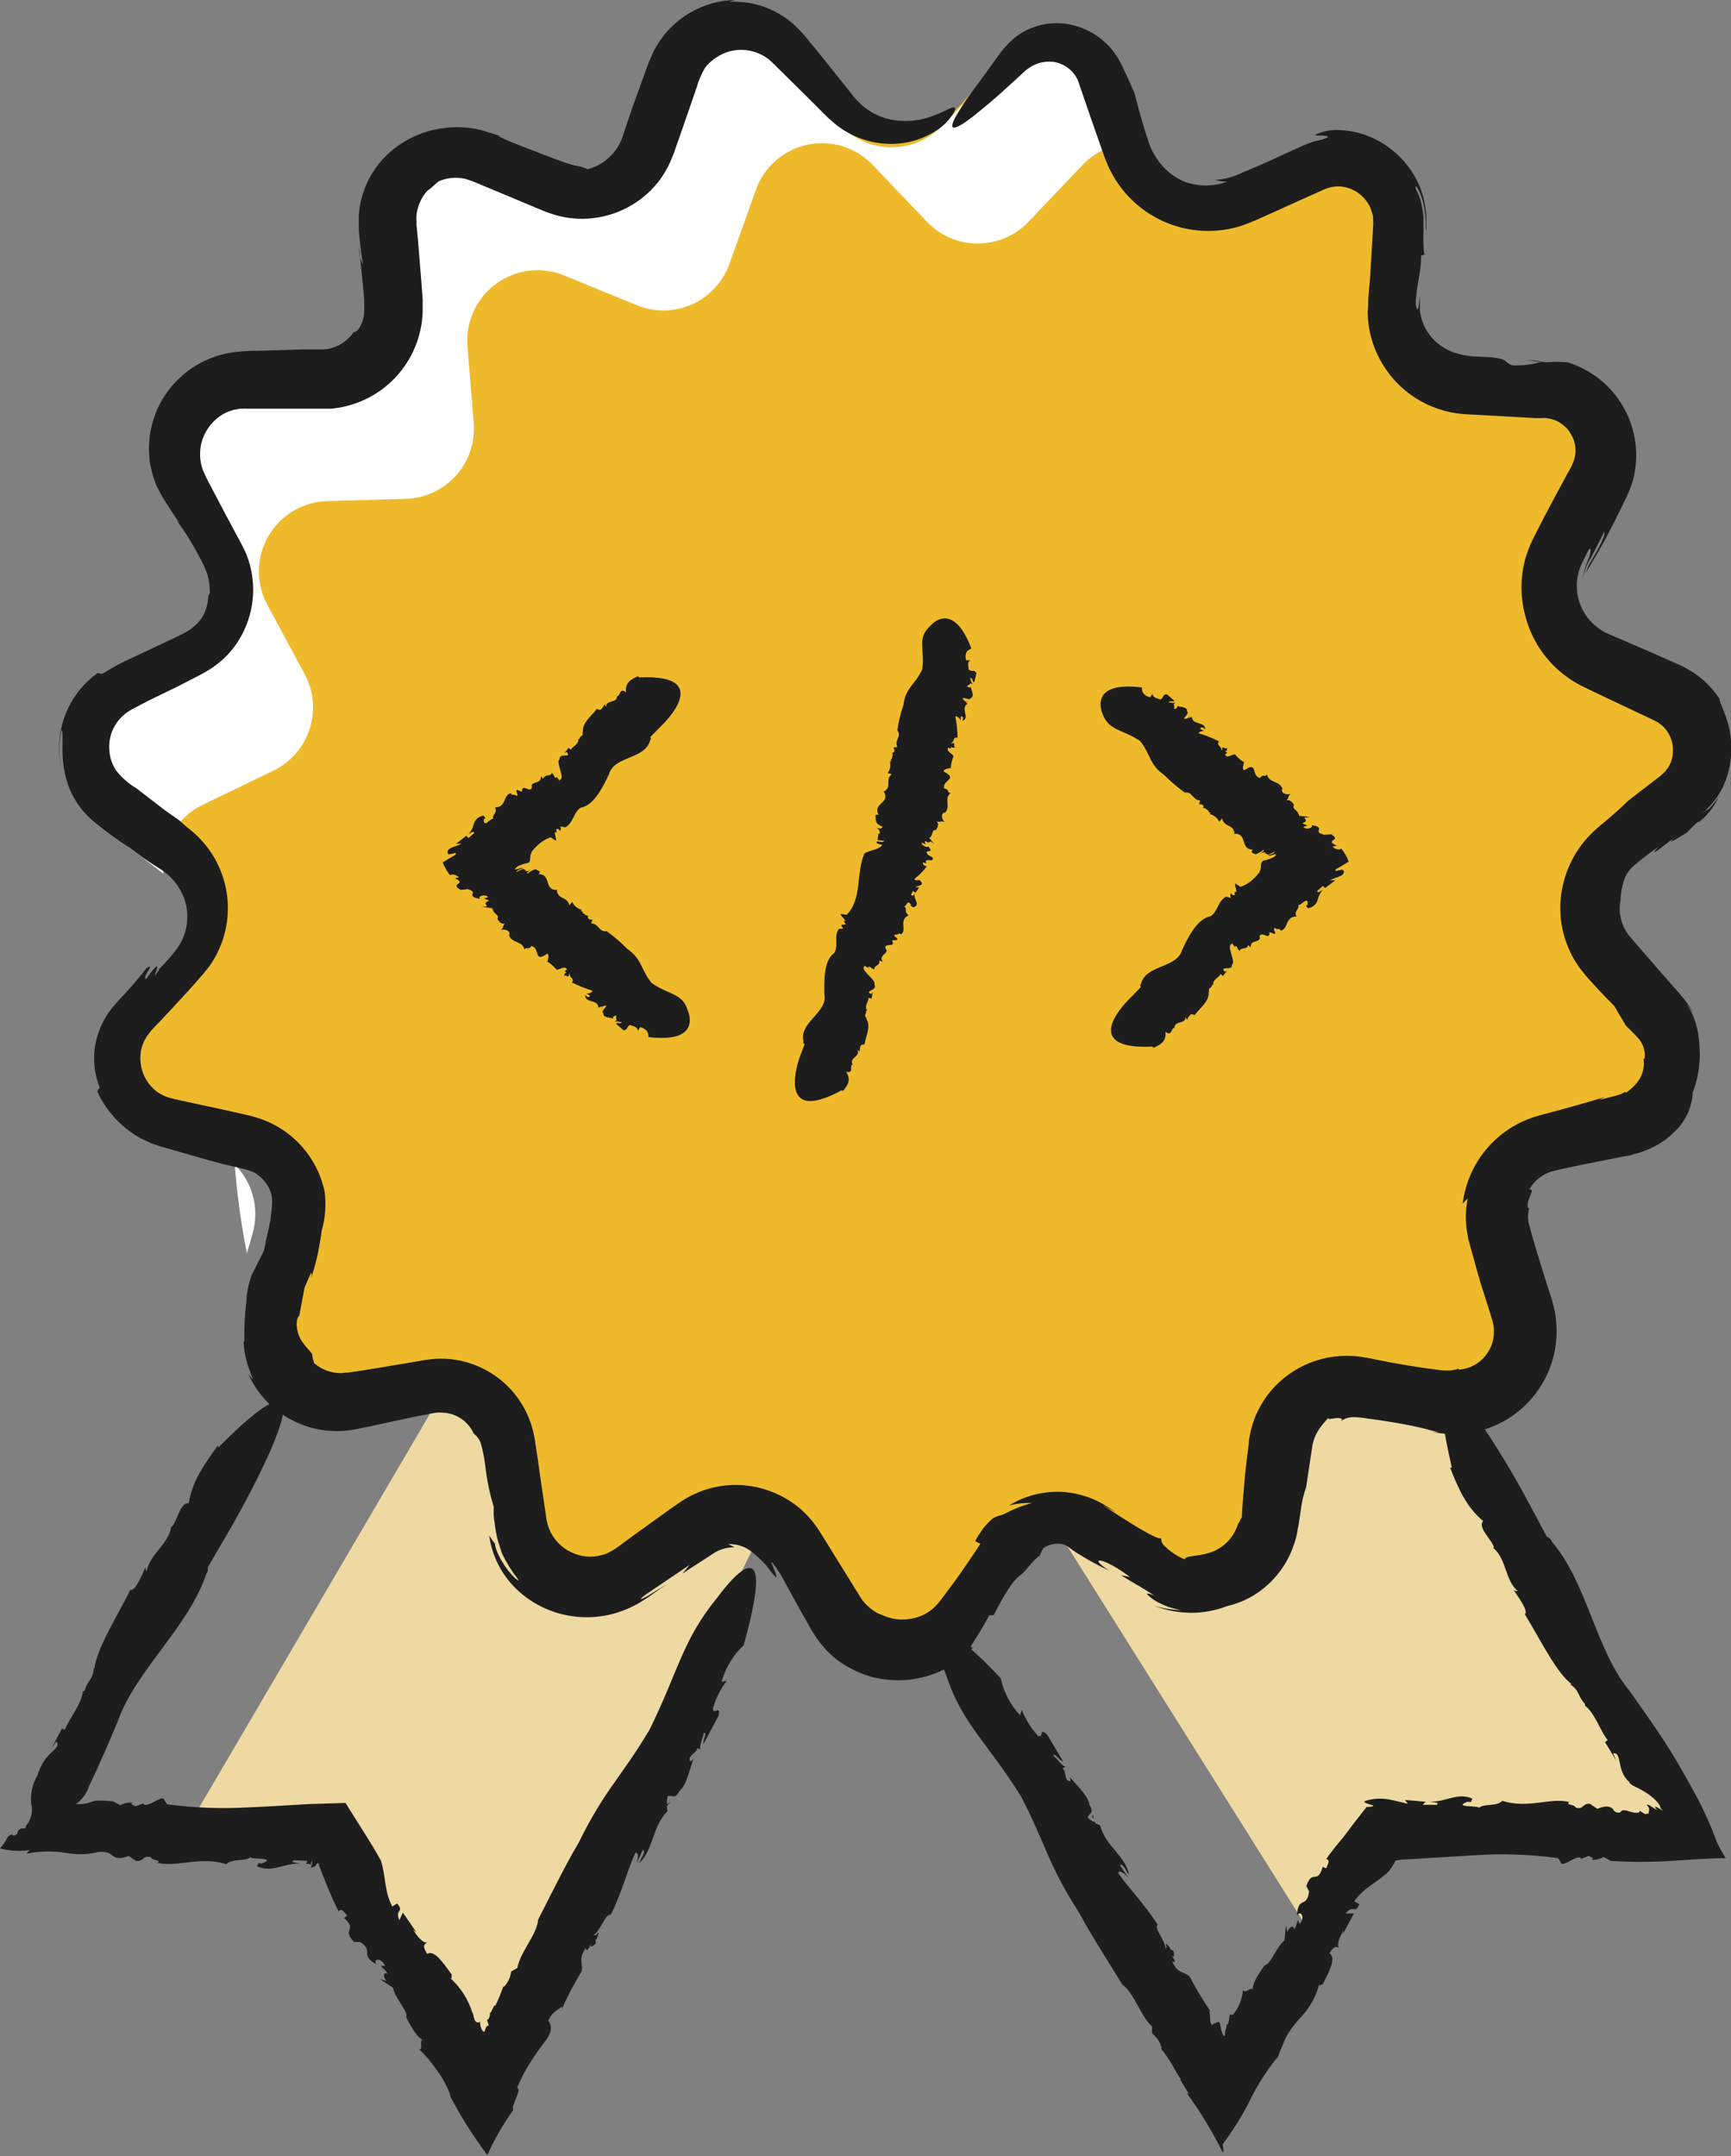 <svg width="57" height="71" viewBox="0 0 57 71" fill="none" xmlns="http://www.w3.org/2000/svg">
<rect x="0" y="0" width="57" height="71" fill="#808080" stroke="none"/>
<g clip-path="url(#clip0_3766_10198)">
<path d="M34.73 50.255L43.148 63.655L45.432 60.33L55.332 60.32L46.456 44.931L34.73 50.255Z" fill="#EFD9A3"/>
<path d="M6.066 60.365L15.111 44.931L24.815 50.951L15.979 68.8L10.841 60.33L6.066 60.365Z" fill="#EFD9A3"/>
<path d="M55.019 22.578L52.692 21.458C52.411 21.321 52.161 21.129 51.957 20.892C51.753 20.656 51.599 20.381 51.504 20.083C51.408 19.785 51.375 19.471 51.404 19.16C51.434 18.849 51.526 18.547 51.675 18.272L51.841 17.963L52.9 16.011C53.088 15.663 53.183 15.272 53.178 14.877C53.172 14.482 53.066 14.094 52.868 13.752C52.671 13.409 52.389 13.123 52.05 12.92C51.711 12.717 51.325 12.605 50.931 12.594L48.353 12.522C48.041 12.513 47.733 12.44 47.449 12.309C47.165 12.177 46.91 11.989 46.701 11.756C46.492 11.523 46.332 11.249 46.231 10.953C46.13 10.656 46.09 10.342 46.114 10.029L46.309 7.455C46.34 7.061 46.269 6.666 46.103 6.307C45.938 5.948 45.683 5.638 45.364 5.405C45.044 5.173 44.671 5.027 44.279 4.98C43.887 4.933 43.489 4.988 43.124 5.138L40.739 6.115C40.45 6.234 40.139 6.293 39.826 6.288C39.513 6.284 39.204 6.215 38.919 6.088C38.633 5.961 38.376 5.776 38.163 5.547C37.95 5.317 37.786 5.046 37.681 4.751L36.816 2.317C36.238 0.69 34.008 0.859 32.819 2.109L31.613 3.475C30.703 4.432 28.747 4.325 27.837 3.368L26.04 1.494C25.767 1.208 25.426 0.997 25.049 0.881C24.672 0.764 24.272 0.746 23.886 0.828C23.5 0.911 23.141 1.09 22.844 1.35C22.547 1.61 22.322 1.942 22.189 2.314L21.324 4.748C21.219 5.043 21.055 5.314 20.842 5.543C20.629 5.773 20.372 5.957 20.086 6.085C19.8 6.212 19.492 6.28 19.179 6.285C18.866 6.289 18.555 6.23 18.266 6.111L15.88 5.135C15.515 4.984 15.118 4.93 14.726 4.977C14.334 5.023 13.961 5.17 13.641 5.402C13.322 5.635 13.067 5.945 12.902 6.304C12.736 6.663 12.665 7.058 12.696 7.452L12.891 10.026C12.915 10.339 12.875 10.653 12.774 10.95C12.673 11.246 12.513 11.519 12.304 11.752C12.094 11.985 11.84 12.174 11.556 12.305C11.272 12.437 10.964 12.51 10.651 12.519L8.074 12.59C7.679 12.602 7.294 12.714 6.955 12.917C6.616 13.12 6.334 13.406 6.137 13.748C5.939 14.091 5.833 14.478 5.827 14.874C5.822 15.269 5.917 15.659 6.105 16.007L7.33 18.285C7.479 18.561 7.57 18.864 7.598 19.176C7.626 19.488 7.59 19.803 7.493 20.101C7.396 20.398 7.24 20.674 7.034 20.909C6.827 21.145 6.576 21.336 6.293 21.471L3.97 22.591C3.614 22.762 3.308 23.021 3.081 23.344C2.853 23.667 2.712 24.043 2.671 24.436C2.63 24.829 2.689 25.226 2.844 25.589C2.999 25.953 3.245 26.27 3.557 26.512L5.601 28.087C5.849 28.278 6.056 28.518 6.209 28.792C6.361 29.066 6.457 29.368 6.49 29.679C6.523 29.991 6.492 30.307 6.399 30.606C6.307 30.906 6.155 31.183 5.952 31.422L4.282 33.375C4.026 33.676 3.851 34.038 3.775 34.426C3.698 34.814 3.722 35.215 3.843 35.591C3.965 35.967 4.181 36.305 4.471 36.574C4.76 36.843 5.113 37.033 5.497 37.127L8.003 37.749C8.307 37.824 8.592 37.959 8.843 38.147C9.093 38.336 9.302 38.573 9.459 38.844C9.615 39.116 9.715 39.416 9.752 39.727C9.79 40.038 9.764 40.354 9.676 40.655L9.004 43.665C9.329 45.324 10.304 44.563 10.954 46.089C11.171 46.111 11.389 46.101 11.604 46.06L14.142 45.594C14.45 45.538 14.766 45.545 15.071 45.614C15.377 45.684 15.665 45.815 15.918 45.999C16.171 46.184 16.384 46.418 16.544 46.687C16.704 46.957 16.808 47.256 16.849 47.566L17.174 50.124C17.226 50.517 17.378 50.889 17.615 51.206C17.852 51.522 18.166 51.773 18.527 51.934C18.888 52.095 19.284 52.16 19.677 52.124C20.071 52.088 20.449 51.952 20.775 51.729L22.9 50.271C23.159 50.094 23.45 49.971 23.757 49.91C24.065 49.849 24.381 49.852 24.687 49.917C24.993 49.982 25.283 50.108 25.539 50.289C25.795 50.47 26.012 50.7 26.176 50.967L27.528 53.167C27.735 53.503 28.025 53.781 28.37 53.974C28.715 54.166 29.103 54.268 29.498 54.268C29.892 54.268 30.281 54.166 30.625 53.974C30.97 53.781 31.26 53.503 31.467 53.167L32.819 50.967C32.983 50.7 33.2 50.47 33.456 50.289C33.712 50.108 34.002 49.982 34.308 49.917C34.614 49.852 34.931 49.849 35.238 49.91C35.545 49.971 35.836 50.094 36.095 50.271L38.22 51.729C38.547 51.952 38.925 52.087 39.318 52.122C39.712 52.157 40.108 52.091 40.469 51.929C40.829 51.767 41.142 51.515 41.378 51.197C41.614 50.88 41.764 50.507 41.815 50.115L42.159 47.557C42.2 47.246 42.304 46.947 42.464 46.677C42.624 46.408 42.837 46.174 43.09 45.99C43.344 45.805 43.632 45.674 43.937 45.605C44.242 45.535 44.558 45.528 44.866 45.585L47.404 46.05C47.793 46.121 48.192 46.092 48.566 45.964C48.939 45.837 49.274 45.615 49.538 45.322C49.802 45.028 49.986 44.672 50.073 44.287C50.161 43.901 50.148 43.5 50.037 43.121L49.312 40.645C49.224 40.344 49.197 40.028 49.234 39.717C49.271 39.405 49.371 39.105 49.527 38.833C49.684 38.561 49.894 38.324 50.145 38.136C50.395 37.948 50.681 37.813 50.986 37.739L53.492 37.134C53.875 37.04 54.229 36.85 54.518 36.581C54.807 36.312 55.023 35.973 55.145 35.597C55.267 35.221 55.291 34.82 55.214 34.432C55.137 34.044 54.963 33.683 54.707 33.382L53.037 31.429C52.834 31.19 52.682 30.912 52.589 30.613C52.497 30.313 52.466 29.998 52.499 29.686C52.532 29.374 52.627 29.072 52.78 28.798C52.933 28.525 53.139 28.285 53.388 28.093L55.428 26.518C55.746 26.278 55.997 25.96 56.155 25.595C56.314 25.229 56.376 24.829 56.335 24.432C56.294 24.036 56.151 23.657 55.92 23.332C55.69 23.007 55.379 22.747 55.019 22.578Z" fill="#EEBA2B"/>
<path d="M22.076 59.337L21.959 59.435C21.982 59.445 22.021 59.425 22.076 59.337Z" fill="#1D1D1D"/>
<path d="M2.694 55.682C2.696 55.671 2.696 55.659 2.694 55.647C2.691 55.673 2.691 55.679 2.694 55.682Z" fill="#1D1D1D"/>
<path d="M21.383 56.971C20.408 58.598 19.921 58.924 19.053 60.684C18.575 61.495 18.14 62.399 17.72 63.216C17.688 63.698 17.135 64.27 17.035 64.807L16.833 64.924C16.81 65.117 16.724 65.296 16.589 65.435L16.576 65.409C16.499 65.631 16.409 65.849 16.307 66.06L16.281 66.034L16.209 66.177C16.19 66.216 16.148 66.298 16.154 66.291C16.16 66.285 16.128 66.291 16.122 66.252C16.16 66.373 16.096 66.506 16.037 66.516L16.096 66.701C16.011 66.701 15.992 66.786 15.953 66.909C15.91 66.909 15.835 66.857 15.806 66.613V66.571C15.738 66.639 15.673 66.594 15.637 66.532C15.62 66.501 15.608 66.466 15.601 66.431C15.596 66.372 15.578 66.314 15.55 66.262C15.409 65.824 15.154 65.432 14.812 65.126C14.919 65.217 14.848 65.042 14.88 65.032C14.594 64.638 14.305 64.202 14.064 64.342C13.882 64.036 13.989 64.049 14.064 63.955C13.96 64.02 13.739 63.782 13.606 63.548L13.713 63.633L13.265 62.982L13.151 63.236C12.989 62.839 13.333 62.998 13.076 62.682L12.917 62.783C12.647 62.266 12.716 61.827 12.543 61.27C12.41 61.029 12.267 60.788 12.118 60.551L11.377 59.373L10.194 59.409L9.466 59.451C9.007 59.477 8.552 59.506 8.101 59.523C7.233 59.568 6.362 59.533 5.501 59.418L5.407 59.272C5.364 59.064 4.805 59.597 4.721 59.389L4.467 59.483C4.396 59.448 4.246 59.405 4.373 59.36C4.231 59.347 4.088 59.378 3.964 59.448L3.713 59.318C3.596 59.318 3.483 59.298 3.388 59.295H3.164C3.103 59.309 3.042 59.326 2.982 59.347C2.828 59.401 2.664 59.423 2.501 59.412C2.704 59.269 2.854 59.063 2.927 58.826C3.291 58.081 3.626 57.287 3.866 56.714C4.464 55.002 6.203 53.6 6.791 51.833C6.816 51.804 6.833 51.769 6.842 51.731C6.85 51.694 6.85 51.655 6.84 51.618L7.681 50.173C7.681 50.173 11.702 43.141 7.187 47.667L7.168 47.609C6.625 48.354 6.323 48.846 6.216 49.506C5.923 49.457 5.826 50.157 5.641 50.29V50.264C5.559 50.857 4.926 51.179 4.831 51.742C4.81 51.716 4.797 51.685 4.794 51.651C4.791 51.618 4.798 51.585 4.815 51.556C4.656 51.914 4.448 52.412 4.292 52.36C3.873 53.196 3.171 54.312 3.106 54.963L3.086 54.905C3.086 55.292 2.894 55.305 2.784 55.682C2.758 55.682 2.735 55.709 2.729 55.699C2.699 56.109 2.222 56.675 2.14 56.961L2.036 56.926L1.695 57.577L1.851 57.349C1.958 57.463 1.851 57.56 1.702 57.703C1.618 57.779 1.542 57.863 1.474 57.954C1.425 58.026 1.382 58.103 1.344 58.182C1.3 58.271 1.264 58.363 1.237 58.458C1.067 58.743 0.994 59.075 1.029 59.405C1.06 59.535 1.06 59.669 1.027 59.798C0.994 59.927 0.93 60.046 0.84 60.144C0.879 60.216 0.821 60.206 0.746 60.212C0.671 60.219 0.59 60.238 0.561 60.401C0.301 60.548 0.515 60.278 0.255 60.492C0.188 60.629 0.103 60.756 0.002 60.87C0.32 60.955 0.652 60.973 0.977 60.925L0.866 61.045C1.295 60.959 1.735 60.949 2.166 61.016C2.507 61.084 2.859 61.077 3.197 60.997C3.814 60.896 3.606 61.358 4.24 61.12L4.484 61.283C4.753 61.312 4.679 61.081 4.978 61.163C4.958 61.267 5.355 61.244 5.179 61.345C5.858 61.504 6.557 61.114 7.454 61.39C7.646 61.189 8.104 61.309 8.24 61.156C8.263 61.244 9.141 61.156 8.637 61.361C8.595 61.377 8.517 61.361 8.523 61.342L8.461 61.459C8.972 61.687 9.388 61.338 9.891 61.371C9.742 61.332 9.544 61.342 9.677 61.26L10.112 61.276C10.112 61.276 10.112 61.312 10.112 61.329L10.064 61.377C10.142 61.377 10.122 61.377 10.142 61.377H10.171L10.223 61.407C10.24 61.367 10.252 61.325 10.259 61.283C10.266 61.291 10.272 61.3 10.275 61.31C10.278 61.32 10.28 61.331 10.278 61.342C10.262 61.468 10.184 61.53 10.317 61.485C10.339 61.479 10.359 61.468 10.376 61.453C10.392 61.439 10.406 61.421 10.415 61.4C10.434 61.364 10.444 61.335 10.493 61.374C10.5 61.422 10.515 61.468 10.538 61.511C10.561 61.573 10.584 61.635 10.61 61.7C10.662 61.83 10.717 61.966 10.772 62.11C10.889 62.389 11.016 62.682 11.152 62.943C11.243 62.822 11.321 62.959 11.429 63.083L11.334 63.161C11.799 63.603 11.224 63.486 11.659 63.951H11.559H11.861C12.355 64.3 11.799 64.339 12.4 64.693C12.257 64.495 12.569 64.456 12.68 64.739H12.54C12.647 64.869 12.719 64.889 12.755 64.996C12.651 64.944 12.582 65.042 12.725 65.237L12.514 65.175L12.94 65.458C13.015 65.826 13.444 66.226 13.379 66.434C13.379 66.434 13.704 67.131 13.95 67.186C13.863 67.15 13.866 67.228 13.866 67.31C13.866 67.391 13.902 67.534 13.788 67.469C14.008 67.679 14.206 67.911 14.376 68.162C14.575 68.427 14.733 68.719 14.844 69.031L14.796 68.976C15.157 69.673 15.575 70.34 16.047 70.968C16.283 70.447 16.57 69.95 16.901 69.484C16.817 69.347 17.2 68.81 17.028 68.755C17.15 68.457 17.299 68.172 17.473 67.902C17.623 67.665 17.798 67.42 17.928 67.251C18.114 67.007 18.227 66.799 18.055 66.535C18.208 66.21 18.38 66.21 18.497 66.07V66.161C18.689 65.736 18.906 65.323 19.147 64.924C19.225 64.674 19.017 64.514 19.293 64.147C19.313 64.326 19.388 64.147 19.469 64.004C19.43 64.108 19.446 64.156 19.618 64.004C19.609 63.956 19.609 63.908 19.618 63.86C19.618 63.86 19.638 63.86 19.644 63.86C19.752 63.593 19.7 63.623 19.622 63.73C19.622 63.73 19.589 63.73 19.544 63.73C19.804 63.535 19.937 63.005 20.109 63.06C20.493 62.292 20.629 61.67 20.918 61.016C21.035 60.99 21.026 61.176 20.954 61.371L21.172 60.915C21.285 60.984 21.097 61.205 21.042 61.355C21.52 60.932 21.464 60.167 21.978 59.646L21.958 59.467L21.994 59.441C21.945 59.415 21.958 59.239 21.994 59.142C22.14 59.109 22.218 59.275 22.384 58.966C22.611 58.781 22.709 58.257 22.839 57.908C22.729 58.071 22.703 57.983 22.709 57.892C22.79 57.736 22.94 57.707 22.962 57.567L23.105 57.629C22.946 57.629 23.19 57.153 23.167 57.066C23.317 57.033 23.122 57.349 23.167 57.43C23.492 56.812 23.333 57.121 23.661 56.503C23.742 56.119 23.502 56.503 23.473 56.268C23.569 55.935 23.725 55.623 23.934 55.347L23.759 55.386C23.888 54.926 24.14 54.508 24.487 54.179C25.767 49.607 23.635 52.591 23.635 52.591C22.459 54.02 22.345 55.032 21.383 56.971Z" fill="#1D1D1D"/>
<path d="M35.975 59.74V59.89C36.014 59.877 36.017 59.835 35.975 59.74Z" fill="#1D1D1D"/>
<path d="M52.16 56.138L52.131 56.115C52.147 56.135 52.154 56.138 52.16 56.138Z" fill="#1D1D1D"/>
<path d="M36.965 65.364L36.961 65.357L36.932 65.335L36.965 65.364Z" fill="#1D1D1D"/>
<path d="M33.616 59.148C34.471 60.795 34.484 61.351 35.524 62.969C35.956 63.776 36.499 64.596 36.96 65.357C37.35 65.627 37.542 66.379 37.935 66.731V66.958C38.006 67.02 38.071 67.09 38.127 67.167C38.154 67.205 38.178 67.245 38.198 67.287L38.26 67.456H38.221C38.546 67.821 38.748 68.312 38.891 68.478H38.861L39.151 68.96L39.079 68.927C39.528 69.543 39.923 70.196 40.262 70.88L40.288 70.841L40.265 70.645V70.606C40.612 70.146 40.916 69.655 41.172 69.139C41.413 68.648 41.709 68.186 42.053 67.762V67.801L42.173 67.492C42.212 67.398 42.261 67.293 42.274 67.254C42.313 67.152 42.362 67.054 42.42 66.962C42.53 66.788 42.655 66.625 42.794 66.473C43.111 66.157 43.336 65.76 43.444 65.325C43.414 65.458 43.535 65.325 43.557 65.344C43.769 64.918 44.012 64.472 43.778 64.322C43.964 64.029 43.999 64.127 44.103 64.143C43.996 64.082 44.103 63.798 44.243 63.564L44.22 63.694L44.584 63.011H44.308C44.578 62.685 44.604 63.069 44.76 62.705L44.594 62.611C44.919 62.145 45.338 62.009 45.745 61.612L45.897 61.377C45.92 61.342 45.94 61.305 45.959 61.267L46.16 61.241L46.918 61.195L48.422 61.104C49.384 61.032 50.35 61.06 51.305 61.189L51.399 61.332C51.442 61.54 51.984 61.006 52.066 61.215L52.313 61.117C52.381 61.156 52.527 61.195 52.404 61.244C52.543 61.254 52.682 61.222 52.803 61.153L53.05 61.283C53.7 61.322 54.351 61.322 55 61.283C55.614 61.247 56.173 61.198 56.82 61.189C56.723 61.019 56.628 60.863 56.541 60.678C56.359 60.18 56.145 59.696 55.901 59.226C55.745 58.933 55.575 58.628 55.394 58.315L55.12 57.843L54.955 57.58C54.51 56.873 54.012 56.184 53.655 55.679C52.534 54.316 52.274 52.142 51.097 50.765C51.097 50.7 50.964 50.603 50.941 50.616L50.174 49.181C50.174 49.181 46.395 42.249 47.808 48.331H47.75C48.075 49.164 48.338 49.666 48.838 50.089C48.64 50.31 49.163 50.739 49.193 50.967H49.163C49.615 51.338 49.553 52.035 49.976 52.396C49.943 52.401 49.91 52.396 49.88 52.382C49.85 52.367 49.826 52.343 49.81 52.314C50.028 52.64 50.337 53.056 50.21 53.16C50.691 53.935 51.243 55.084 51.757 55.465H51.698C52.023 55.669 51.932 55.829 52.192 56.115C52.192 56.141 52.192 56.171 52.192 56.171C52.517 56.402 52.732 57.082 52.94 57.3L52.852 57.371L53.229 57.99L53.115 57.742C53.424 57.677 53.219 58.312 53.642 58.673C53.655 58.709 53.679 58.739 53.71 58.761C53.745 58.786 53.782 58.808 53.821 58.826C53.905 58.868 54.022 58.924 54.145 58.998C54.389 59.142 54.675 59.392 54.682 59.552C54.831 59.679 54.727 59.61 54.627 59.552C54.526 59.493 54.425 59.448 54.568 59.594C54.344 59.509 54.37 59.441 54.22 59.428C54.383 59.604 54.259 59.627 54.295 59.724C54.236 59.724 54.197 59.724 54.178 59.747L53.989 59.627C54.016 59.737 53.794 59.698 53.664 59.656C53.535 59.614 53.411 59.575 53.359 59.679C53.336 59.688 53.31 59.693 53.285 59.692C53.26 59.692 53.235 59.686 53.212 59.676C53.189 59.665 53.168 59.651 53.151 59.632C53.134 59.614 53.121 59.592 53.112 59.568C53.008 59.493 52.904 59.438 52.599 59.568L52.358 59.402C52.095 59.376 52.17 59.604 51.877 59.526C51.897 59.422 51.51 59.444 51.679 59.343C51.029 59.184 50.34 59.575 49.469 59.304C49.28 59.503 48.842 59.386 48.702 59.535C48.679 59.448 47.825 59.535 48.315 59.334C48.357 59.334 48.432 59.334 48.429 59.353L48.487 59.233C47.99 59.008 47.584 59.36 47.093 59.324C47.239 59.363 47.418 59.353 47.304 59.435H46.849L46.944 59.334L46.264 59.275L46.359 59.399C46.319 59.391 46.28 59.382 46.242 59.37L46.069 59.331C45.956 59.304 45.845 59.278 45.745 59.259C45.488 59.211 45.224 59.225 44.974 59.301C44.848 59.35 45.017 59.392 45.127 59.428C45.237 59.464 45.306 59.487 45.023 59.506H45L44.633 59.975C44.5 60.151 44.357 60.336 44.214 60.528C44.022 60.752 43.83 60.993 43.668 61.221C43.814 61.25 43.733 61.377 43.668 61.527L43.554 61.478C43.385 62.084 43.213 61.53 43.018 62.109L42.972 62.022L43.106 62.288C43.031 62.874 42.742 62.406 42.709 63.089C42.816 62.877 42.995 63.135 42.8 63.356L42.738 63.232C42.677 63.382 42.69 63.453 42.612 63.535C42.612 63.418 42.495 63.401 42.387 63.616L42.345 63.401L42.296 63.899C42.01 64.13 41.858 64.68 41.646 64.716C41.646 64.716 41.191 65.312 41.256 65.552C41.24 65.367 40.99 65.696 40.931 65.526C40.921 65.696 40.878 65.862 40.805 66.015C40.767 66.103 40.72 66.186 40.665 66.265C40.643 66.298 40.617 66.328 40.587 66.353H40.548V66.337C40.463 66.337 40.489 66.392 40.473 66.499C40.457 66.607 40.418 66.75 40.389 66.643C40.389 66.929 40.346 66.701 40.337 67.046C40.252 67.075 40.2 66.799 40.184 66.685C40.168 66.571 40.148 66.538 39.904 66.685C39.81 66.581 39.872 66.359 39.817 66.207L39.882 66.268C39.626 65.894 39.391 65.505 39.18 65.103C39.011 64.915 38.767 65.009 38.601 64.593C38.761 64.667 38.657 64.518 38.572 64.374C38.64 64.459 38.689 64.469 38.64 64.244C38.596 64.229 38.556 64.204 38.523 64.169C38.523 64.169 38.523 64.169 38.543 64.169C38.374 63.945 38.37 64.004 38.419 64.124C38.419 64.124 38.39 64.143 38.387 64.192C38.361 63.867 37.984 63.499 38.12 63.382C37.672 62.676 37.22 62.249 36.82 61.68C36.863 61.566 37.012 61.68 37.145 61.826L36.872 61.413C36.989 61.351 37.077 61.621 37.175 61.739C37.071 61.123 36.398 60.792 36.226 60.111L36.066 60.04V59.994C36.021 60.024 35.881 59.926 35.816 59.845C35.865 59.705 36.047 59.721 35.871 59.428C35.836 59.142 35.449 58.777 35.221 58.517C35.296 58.689 35.221 58.67 35.137 58.618C35.049 58.471 35.101 58.328 34.994 58.24L35.121 58.149C35.026 58.279 34.763 57.824 34.679 57.824C34.731 57.684 34.893 58.003 35.004 57.999C34.653 57.414 34.828 57.707 34.48 57.121C34.198 56.861 34.386 57.248 34.181 57.163C33.953 56.915 33.773 56.627 33.648 56.314L33.587 56.483C33.269 56.142 33.05 55.722 32.953 55.266C29.771 51.901 31.166 55.191 31.166 55.191C31.689 56.769 32.501 57.368 33.616 59.148Z" fill="#1D1D1D"/>
<path d="M7.727 38.344C7.805 39.327 7.939 40.305 8.13 41.273L8.318 40.622C8.432 40.224 8.438 39.803 8.334 39.402C8.23 39.001 8.02 38.636 7.727 38.344Z" fill="white"/>
<path d="M6.67 26.505L8.993 25.383C9.276 25.247 9.528 25.056 9.734 24.82C9.94 24.584 10.097 24.308 10.194 24.01C10.291 23.712 10.326 23.398 10.298 23.085C10.27 22.773 10.179 22.47 10.03 22.194L8.802 19.916C8.615 19.568 8.52 19.178 8.526 18.783C8.532 18.388 8.638 18.001 8.836 17.659C9.033 17.317 9.314 17.031 9.653 16.829C9.992 16.626 10.377 16.514 10.771 16.502L13.348 16.427C13.661 16.42 13.969 16.349 14.254 16.219C14.539 16.089 14.794 15.903 15.005 15.671C15.216 15.439 15.377 15.166 15.479 14.87C15.582 14.574 15.623 14.26 15.6 13.947L15.392 11.39C15.363 10.995 15.434 10.6 15.6 10.241C15.766 9.883 16.021 9.572 16.341 9.34C16.66 9.108 17.034 8.961 17.426 8.915C17.818 8.868 18.215 8.922 18.581 9.073L20.963 10.049C21.252 10.168 21.563 10.228 21.876 10.223C22.189 10.219 22.498 10.151 22.784 10.024C23.07 9.896 23.327 9.712 23.54 9.482C23.752 9.252 23.916 8.981 24.021 8.685L24.889 6.255C25.021 5.882 25.246 5.55 25.543 5.289C25.84 5.029 26.199 4.849 26.585 4.766C26.971 4.684 27.372 4.702 27.749 4.819C28.127 4.936 28.468 5.148 28.74 5.434L30.521 7.302C30.737 7.529 30.997 7.709 31.284 7.833C31.572 7.956 31.881 8.019 32.194 8.019C32.507 8.019 32.817 7.956 33.105 7.833C33.392 7.709 33.652 7.529 33.868 7.302L35.646 5.434C36.062 4.992 36.638 4.733 37.245 4.715L36.666 3.088C36.532 2.718 36.306 2.389 36.009 2.131C35.713 1.873 35.355 1.695 34.971 1.614C34.586 1.532 34.187 1.551 33.812 1.667C33.436 1.783 33.097 1.994 32.825 2.278L31.034 4.133C30.818 4.359 30.558 4.54 30.271 4.663C29.983 4.786 29.673 4.85 29.36 4.85C29.048 4.85 28.738 4.786 28.45 4.663C28.163 4.54 27.903 4.359 27.687 4.133L25.909 2.278C25.637 1.991 25.297 1.779 24.921 1.661C24.544 1.543 24.143 1.524 23.757 1.605C23.371 1.686 23.012 1.864 22.714 2.123C22.416 2.382 22.189 2.713 22.055 3.085L21.19 5.532C21.085 5.827 20.922 6.098 20.709 6.328C20.496 6.558 20.239 6.743 19.953 6.87C19.667 6.998 19.358 7.066 19.045 7.07C18.732 7.075 18.422 7.015 18.132 6.896L15.747 5.919C15.382 5.769 14.984 5.714 14.592 5.761C14.2 5.808 13.827 5.954 13.507 6.186C13.188 6.419 12.933 6.729 12.768 7.088C12.602 7.447 12.531 7.842 12.562 8.236L12.757 10.814C12.781 11.126 12.741 11.44 12.64 11.736C12.539 12.033 12.379 12.306 12.17 12.539C11.96 12.771 11.706 12.959 11.422 13.091C11.138 13.222 10.83 13.294 10.518 13.303L7.94 13.342C7.546 13.353 7.16 13.465 6.821 13.667C6.482 13.869 6.2 14.155 6.003 14.498C5.805 14.84 5.698 15.227 5.693 15.623C5.687 16.018 5.783 16.408 5.971 16.756L7.196 19.034C7.346 19.309 7.439 19.612 7.469 19.924C7.499 20.237 7.465 20.552 7.37 20.85C7.274 21.149 7.119 21.425 6.914 21.663C6.709 21.9 6.458 22.092 6.176 22.229L3.836 23.346C3.48 23.516 3.173 23.776 2.946 24.099C2.718 24.422 2.577 24.798 2.536 25.192C2.495 25.585 2.555 25.982 2.711 26.345C2.867 26.709 3.113 27.026 3.426 27.267L5.376 28.767C5.338 28.303 5.441 27.839 5.672 27.435C5.903 27.031 6.251 26.707 6.67 26.505Z" fill="white"/>
<path d="M50.248 11.855L50.771 11.927C50.761 11.901 50.632 11.875 50.248 11.855Z" fill="#1D1D1D"/>
<path d="M6.855 19.623C6.855 19.594 6.855 19.561 6.855 19.538C6.852 19.597 6.849 19.616 6.855 19.623Z" fill="#1D1D1D"/>
<path d="M53.625 26.382H53.645L53.746 26.287L53.625 26.382Z" fill="#1D1D1D"/>
<path d="M45.11 9.209C45.091 9.427 45.071 9.639 45.055 9.86C45.055 9.942 45.055 10.134 45.035 10.27C45.038 10.418 45.049 10.566 45.068 10.713C45.183 11.498 45.566 12.22 46.153 12.754C46.74 13.288 47.493 13.602 48.285 13.642L50.105 13.742L50.538 13.768H50.749C50.806 13.762 50.864 13.762 50.921 13.768C51.054 13.785 51.184 13.823 51.305 13.882C51.417 13.947 51.52 14.029 51.61 14.123C51.694 14.228 51.763 14.344 51.815 14.468C51.863 14.596 51.886 14.733 51.881 14.87C51.876 15.007 51.843 15.141 51.786 15.265L51.734 15.383L51.61 15.604C51.532 15.754 51.448 15.903 51.363 16.059L50.843 17.036L50.57 17.573C50.531 17.638 50.453 17.804 50.391 17.94C50.329 18.088 50.275 18.239 50.229 18.393C50.05 19.049 50.06 19.743 50.258 20.394C50.448 21.051 50.824 21.639 51.34 22.086C51.593 22.308 51.875 22.493 52.179 22.636L52.777 22.922L53.986 23.495L54.288 23.635L54.438 23.707C54.499 23.736 54.493 23.739 54.525 23.756C54.573 23.775 54.617 23.802 54.655 23.837C54.698 23.863 54.738 23.895 54.772 23.931C54.917 24.077 55.019 24.261 55.064 24.462C55.11 24.663 55.097 24.873 55.029 25.067C55.029 25.116 54.983 25.158 54.967 25.207C54.951 25.256 54.915 25.292 54.886 25.334C54.857 25.376 54.824 25.415 54.785 25.451L54.727 25.503C54.701 25.529 54.674 25.553 54.645 25.575L53.625 26.359C53.482 26.502 53.319 26.652 53.141 26.808L52.865 27.046L52.718 27.166L52.514 27.345C51.901 27.902 51.508 28.661 51.405 29.483C51.298 30.336 51.521 31.198 52.029 31.891L52.215 32.125L52.351 32.278L52.624 32.578C52.803 32.77 52.978 32.952 53.151 33.121L53.537 33.772L53.716 33.951L53.807 34.042L53.882 34.12L53.979 34.228L54.057 34.348C54.148 34.509 54.182 34.696 54.151 34.879L54.116 34.856C54.139 34.984 54.136 35.116 54.106 35.244C54.077 35.371 54.023 35.492 53.947 35.598C53.831 35.753 53.689 35.888 53.528 35.995V35.956C53.479 35.975 53.433 36.001 53.388 36.024L53.232 36.076L52.657 36.226L52.845 36.128C52.436 36.252 52.02 36.372 51.604 36.486L50.983 36.655L50.827 36.694L50.648 36.746C50.499 36.788 50.352 36.839 50.209 36.899C49.661 37.138 49.184 37.515 48.825 37.994C48.467 38.474 48.239 39.038 48.165 39.633C48.216 39.575 48.272 39.52 48.331 39.47C48.274 39.746 48.256 40.029 48.279 40.31C48.287 40.443 48.306 40.576 48.334 40.707C48.334 40.772 48.36 40.834 48.376 40.895L48.412 41.035C48.506 41.38 48.597 41.686 48.685 42.012C48.773 42.337 48.867 42.594 48.952 42.871C49.036 43.147 49.137 43.45 49.163 43.564C49.199 43.722 49.205 43.885 49.179 44.045C49.157 44.215 49.096 44.378 49 44.521C48.898 44.69 48.755 44.832 48.585 44.933C48.415 45.035 48.223 45.093 48.025 45.103L48.042 45.064C47.981 45.091 47.916 45.108 47.85 45.116L47.749 45.132H47.538L47.372 45.113L47.047 45.071C46.621 45.012 46.215 44.944 45.822 44.872L45.24 44.758L45.097 44.729L44.931 44.7C44.8 44.675 44.666 44.659 44.532 44.654C43.993 44.623 43.456 44.725 42.966 44.952C42.477 45.179 42.051 45.524 41.727 45.956C41.56 46.184 41.422 46.432 41.318 46.694C41.267 46.829 41.224 46.966 41.188 47.105L41.145 47.319L41.126 47.427V47.502C41.071 47.905 41.019 48.325 40.98 48.764C40.96 48.985 40.944 49.21 40.924 49.441C40.905 49.672 40.898 49.87 40.885 50.092C40.885 50.017 40.885 49.991 40.885 49.978C40.885 49.965 40.863 50.007 40.85 50.033C40.837 50.059 40.788 50.183 40.772 50.167C40.705 50.399 40.581 50.61 40.41 50.781C40.24 50.952 40.029 51.076 39.797 51.143C39.391 51.27 39.072 51.211 39.01 51.348C38.917 51.314 38.828 51.271 38.744 51.218C38.676 51.177 38.611 51.132 38.549 51.084C38.461 51.02 38.379 50.947 38.305 50.866C38.221 50.769 38.263 50.739 38.224 50.645C38.191 50.7 37.934 50.573 37.574 50.365C37.395 50.261 37.19 50.134 36.982 50.001L36.657 49.792L36.495 49.685L36.287 49.558C36.488 49.659 36.612 49.731 36.752 49.805L36.599 49.705C36.543 49.664 36.484 49.627 36.423 49.594C36.289 49.506 36.146 49.431 35.998 49.369C35.7 49.245 35.386 49.166 35.065 49.135C34.423 49.084 33.781 49.237 33.232 49.574C33.476 49.513 33.728 49.485 33.979 49.493C33.69 49.575 33.41 49.684 33.141 49.819C33.053 49.867 32.959 49.903 32.861 49.926C32.77 49.952 32.686 50 32.618 50.066C32.536 50.145 32.459 50.228 32.387 50.316L32.244 50.525C32.185 50.612 32.159 50.668 32.111 50.752L32.283 50.837C31.99 51.289 31.717 51.686 31.451 52.057L31.055 52.588C30.996 52.672 30.932 52.752 30.863 52.829C30.813 52.887 30.758 52.941 30.7 52.991C30.478 53.173 30.208 53.286 29.924 53.317C29.631 53.36 29.333 53.316 29.066 53.19C28.992 53.164 28.921 53.134 28.851 53.099C28.785 53.059 28.722 53.014 28.663 52.965C28.534 52.866 28.424 52.745 28.338 52.607L27.473 51.211L27.038 50.508L26.982 50.42L26.901 50.3C26.843 50.222 26.791 50.137 26.726 50.066C26.603 49.921 26.47 49.786 26.326 49.662C25.717 49.157 24.948 48.887 24.158 48.901C23.57 48.914 22.995 49.087 22.497 49.402L22.377 49.48L22.29 49.542L22.117 49.659L20.762 50.635L20.437 50.876L20.271 50.993L20.161 51.062C20.087 51.106 20.01 51.146 19.93 51.179C19.849 51.205 19.767 51.225 19.683 51.24C19.337 51.301 18.981 51.232 18.682 51.048C18.532 50.958 18.398 50.841 18.289 50.704C18.181 50.565 18.099 50.409 18.045 50.242C18.029 50.199 18.026 50.154 18.013 50.111C18 50.069 17.993 50.04 17.983 49.958L17.925 49.552L17.805 48.741C17.769 48.471 17.73 48.201 17.691 47.931L17.626 47.511C17.626 47.453 17.6 47.352 17.584 47.267C17.569 47.177 17.547 47.088 17.519 47C17.317 46.304 16.881 45.7 16.284 45.291C15.687 44.881 14.967 44.692 14.246 44.755L13.983 44.788L13.788 44.823L13.398 44.888L12.624 45.019L11.857 45.142L11.474 45.201C11.363 45.201 11.302 45.217 11.214 45.22C10.897 45.216 10.591 45.101 10.349 44.895C10.318 44.816 10.296 44.734 10.284 44.651C10.32 44.556 10.067 44.4 9.901 44.104C9.735 43.808 9.732 43.417 9.855 43.33L10.028 42.402C10.138 42.161 10.333 41.641 10.245 42.099C10.372 41.686 10.427 41.471 10.466 41.283C10.486 41.188 10.502 41.1 10.518 41C10.535 40.899 10.567 40.739 10.593 40.528C10.714 40.105 10.746 39.662 10.687 39.226C10.56 38.641 10.274 38.102 9.861 37.669C9.447 37.236 8.922 36.926 8.344 36.772L8.24 36.743L8.165 36.727L8.019 36.691L7.727 36.626L7.138 36.496L5.965 36.242L5.819 36.209C5.776 36.203 5.734 36.193 5.692 36.18C5.637 36.161 5.575 36.154 5.52 36.131C5.406 36.091 5.297 36.037 5.195 35.972C4.994 35.828 4.836 35.632 4.737 35.406C4.634 35.167 4.599 34.905 4.636 34.647C4.636 34.582 4.669 34.52 4.678 34.455L4.753 34.27C4.789 34.215 4.815 34.153 4.857 34.097L4.919 34.016C4.944 33.981 4.971 33.947 5 33.915C5.377 33.525 5.783 33.082 6.215 32.614L6.54 32.246L6.709 32.051C6.784 31.956 6.862 31.865 6.934 31.761C7.384 31.098 7.577 30.294 7.479 29.499C7.38 28.704 6.996 27.972 6.397 27.439L6.241 27.306L6.118 27.208L5.897 27.01L5.432 26.684L4.487 25.956C4.238 25.808 4.018 25.617 3.837 25.392C3.703 25.2 3.622 24.975 3.603 24.742C3.578 24.513 3.611 24.283 3.697 24.07C3.784 23.858 3.923 23.67 4.1 23.525C4.141 23.485 4.188 23.451 4.24 23.424C4.296 23.384 4.356 23.349 4.418 23.32L4.899 23.069L5.851 22.607L6.297 22.376L6.514 22.265C6.586 22.226 6.648 22.197 6.752 22.135C7.113 21.936 7.43 21.666 7.684 21.341C8.024 20.899 8.24 20.375 8.311 19.822C8.382 19.269 8.305 18.707 8.087 18.194C7.961 17.918 7.863 17.758 7.762 17.566C7.662 17.374 7.561 17.185 7.457 16.997L6.849 15.838C6.801 15.753 6.759 15.665 6.722 15.575C6.688 15.507 6.662 15.436 6.644 15.363C6.602 15.221 6.584 15.072 6.589 14.924C6.593 14.626 6.687 14.337 6.859 14.094C7.02 13.856 7.245 13.67 7.509 13.557L7.71 13.492C7.779 13.492 7.847 13.463 7.918 13.459H8.026C8.069 13.456 8.112 13.456 8.156 13.459H8.481H9.826H10.665H10.902C11.062 13.445 11.22 13.419 11.376 13.381C12.08 13.214 12.71 12.821 13.169 12.261C13.628 11.702 13.891 11.007 13.918 10.283V9.932V9.847L13.869 9.196L13.762 7.895L13.732 7.569L13.716 7.41C13.716 7.351 13.716 7.338 13.716 7.302C13.708 7.242 13.708 7.181 13.716 7.12C13.716 7.06 13.723 7 13.739 6.941C13.789 6.7 13.901 6.475 14.064 6.29C14.142 6.236 14.216 6.176 14.285 6.111C14.36 6.033 14.434 5.991 14.428 5.978C14.717 5.848 15.041 5.819 15.348 5.897L15.591 5.981L15.949 6.131L16.661 6.427L17.372 6.726L17.727 6.873L17.905 6.948C17.967 6.974 18.065 7.01 18.146 7.036C18.831 7.269 19.575 7.261 20.255 7.013L20.366 6.97C20.471 6.929 20.574 6.881 20.674 6.827C21.049 6.627 21.381 6.354 21.649 6.024C21.836 5.792 21.988 5.534 22.101 5.259C22.13 5.187 22.16 5.112 22.192 5.041L22.25 4.868C22.293 4.751 22.335 4.634 22.377 4.51L22.939 2.883C23.003 2.655 23.096 2.436 23.216 2.232C23.334 2.08 23.481 1.951 23.648 1.855C23.829 1.744 24.033 1.674 24.244 1.651C24.455 1.627 24.669 1.65 24.87 1.718C25.074 1.783 25.261 1.895 25.416 2.044L26.108 2.727L26.784 3.397L27.109 3.723L27.268 3.879L27.483 4.068C28.019 4.511 28.695 4.749 29.39 4.738C29.899 4.732 30.396 4.582 30.824 4.305C31.064 4.154 31.266 3.948 31.412 3.703C31.487 3.563 31.454 3.515 31.347 3.544C31.24 3.573 31.022 3.716 30.651 3.84C30.166 4.014 29.639 4.031 29.143 3.889C28.815 3.788 28.517 3.607 28.276 3.362C28.208 3.295 28.144 3.224 28.084 3.15L27.876 2.883L27.408 2.301L26.901 1.666L26.631 1.341C26.53 1.211 26.422 1.087 26.306 0.97C26.013 0.66 25.656 0.419 25.259 0.262C24.863 0.105 24.437 0.037 24.012 0.062C24.076 0.036 24.143 0.016 24.21 0C23.682 0.01 23.165 0.157 22.709 0.425C22.254 0.694 21.875 1.075 21.61 1.533C21.547 1.636 21.492 1.745 21.448 1.858L21.376 2.021L21.331 2.145C21.269 2.307 21.21 2.47 21.155 2.62C21.045 2.945 20.934 3.231 20.83 3.524C20.726 3.817 20.635 4.107 20.538 4.39C20.515 4.471 20.499 4.507 20.483 4.553C20.469 4.598 20.45 4.642 20.427 4.683C20.389 4.768 20.342 4.848 20.288 4.924C20.061 5.243 19.73 5.474 19.352 5.574C19.225 5.512 19.089 5.471 18.949 5.454C18.847 5.434 18.747 5.405 18.65 5.369L18.568 5.343L18.445 5.295L18.201 5.207C17.506 4.937 16.752 4.67 16.404 4.478H16.482L16.082 4.357C15.917 4.3 15.748 4.258 15.575 4.23C15.23 4.175 14.877 4.175 14.532 4.23C13.828 4.331 13.176 4.66 12.676 5.168C12.171 5.684 11.866 6.363 11.815 7.084V7.348C11.815 7.436 11.815 7.53 11.815 7.586L11.851 7.966C11.877 8.217 11.913 8.467 11.955 8.715C11.858 8.538 11.813 8.337 11.825 8.135L11.939 9.281C11.958 9.473 11.974 9.668 11.994 9.857V9.997C11.996 10.035 11.996 10.073 11.994 10.111C11.997 10.166 11.997 10.222 11.994 10.277C11.965 10.713 11.731 10.973 11.653 10.928C11.508 11.145 11.3 11.314 11.058 11.412C10.932 11.466 10.798 11.498 10.661 11.507H10.522H10.34H9.976L8.51 11.552C8.256 11.552 8.061 11.552 7.678 11.601C7.509 11.626 7.342 11.662 7.177 11.709C7.014 11.762 6.855 11.827 6.7 11.901C6.106 12.194 5.617 12.662 5.296 13.241C5.006 13.775 4.873 14.38 4.912 14.986C4.919 15.126 4.938 15.265 4.971 15.402C4.996 15.534 5.032 15.664 5.078 15.789C5.116 15.913 5.167 16.032 5.231 16.144C5.278 16.244 5.332 16.34 5.39 16.434C5.575 16.73 5.751 16.997 5.91 17.224L5.8 17.114C6.091 17.508 6.351 17.925 6.576 18.36C6.677 18.534 6.761 18.717 6.826 18.907C6.884 19.108 6.912 19.316 6.911 19.525C6.888 19.581 6.859 19.642 6.856 19.633C6.855 19.925 6.756 20.209 6.576 20.44C6.472 20.568 6.346 20.678 6.206 20.765C6.17 20.791 6.132 20.814 6.092 20.833C6.053 20.853 6.02 20.876 5.959 20.902L5.634 21.058L4.379 21.65C4.025 21.807 3.683 21.99 3.356 22.197L3.219 22.161C2.728 22.512 2.352 23 2.14 23.566C1.927 24.131 1.888 24.746 2.026 25.334C1.929 24.9 1.929 24.45 2.026 24.016C2.134 24.263 1.935 24.901 2.225 25.799C2.395 26.302 2.705 26.746 3.118 27.078C3.484 27.381 3.868 27.66 4.269 27.915C4.451 28.058 4.639 28.198 4.831 28.328L5.127 28.523L5.367 28.676C5.676 28.893 5.913 29.196 6.05 29.548C6.201 29.943 6.208 30.379 6.069 30.778C5.996 30.986 5.886 31.179 5.744 31.348C5.594 31.537 5.433 31.718 5.263 31.891C4.776 32.682 5.617 31.126 4.808 32.243C4.659 32.178 5.15 31.689 4.825 31.881C4.62 32.148 4.422 32.383 4.22 32.604L3.921 32.929L3.846 33.011L3.759 33.115C3.7 33.183 3.642 33.255 3.586 33.33C3.358 33.657 3.204 34.03 3.135 34.423C3.056 34.893 3.107 35.376 3.284 35.819L3.2 35.939C3.487 36.566 3.959 37.089 4.552 37.44C4.695 37.521 4.844 37.586 4.987 37.651L5.215 37.729C5.289 37.755 5.367 37.778 5.419 37.791L6.108 37.989C6.557 38.12 6.986 38.243 7.389 38.344L7.935 38.471C8.063 38.501 8.19 38.538 8.315 38.582C8.576 38.713 8.781 38.933 8.893 39.203C8.949 39.35 8.972 39.508 8.958 39.665C8.958 39.799 8.929 39.926 8.91 40.105C8.91 40.15 8.91 40.202 8.887 40.254L8.871 40.339C8.871 40.368 8.871 40.398 8.848 40.456C8.799 40.658 8.747 40.895 8.692 41.185L8.279 42.008C8.18 42.285 8.124 42.574 8.113 42.867C8.057 43.299 8.035 43.734 8.048 44.169C7.99 44.127 8.048 44.618 8.169 44.986C8.289 45.354 8.448 45.611 8.169 45.227C8.352 45.645 8.622 46.019 8.962 46.324C9.315 46.631 9.729 46.859 10.177 46.994C10.634 47.132 11.116 47.165 11.588 47.088L11.763 47.059L11.887 47.033L12.134 46.981L12.631 46.873L13.655 46.655L14.184 46.551C14.291 46.529 14.334 46.529 14.389 46.519C14.442 46.514 14.495 46.514 14.548 46.519C14.771 46.522 14.989 46.589 15.175 46.712C15.362 46.834 15.51 47.008 15.601 47.212C15.711 47.293 15.793 47.407 15.835 47.537C15.901 47.774 15.949 48.016 15.978 48.26C16.03 48.722 16.123 49.178 16.258 49.623C16.247 49.801 16.257 49.978 16.287 50.154C16.296 50.246 16.311 50.339 16.329 50.43C16.345 50.54 16.369 50.649 16.401 50.756C16.436 50.863 16.472 50.97 16.505 51.081C16.537 51.192 16.599 51.276 16.641 51.371C16.726 51.525 16.818 51.675 16.917 51.82C16.977 51.889 17.03 51.963 17.077 52.041C17.077 52.07 17.054 52.041 16.956 51.966C16.79 51.803 16.646 51.618 16.527 51.416C16.457 51.3 16.398 51.178 16.349 51.052C16.306 50.928 16.287 50.834 16.306 50.843C16.232 50.755 16.166 50.661 16.108 50.56C16.201 51.248 16.528 51.883 17.034 52.357C17.511 52.806 18.111 53.102 18.757 53.209C19.391 53.317 20.043 53.241 20.635 52.991C20.782 52.928 20.926 52.856 21.064 52.776L21.266 52.65L21.366 52.584L21.431 52.536C21.613 52.403 21.802 52.273 21.997 52.145L21.318 52.562C21.077 52.692 20.993 52.718 21.269 52.506L22.712 51.53L22.475 51.816L23.534 51.13C23.73 51.011 23.955 50.951 24.184 50.957C24.12 50.915 24.051 50.88 23.979 50.853C24.261 50.836 24.539 50.927 24.756 51.107C24.851 51.18 24.942 51.258 25.029 51.341C25.075 51.387 25.127 51.432 25.179 51.494L25.221 51.537L25.292 51.631L25.452 51.836C25.871 52.331 24.967 50.73 25.699 51.836C25.9 52.207 26.131 52.624 26.375 53.069L26.563 53.395L26.657 53.567C26.696 53.641 26.74 53.713 26.787 53.782C26.994 54.123 27.26 54.425 27.574 54.67C27.904 54.912 28.274 55.094 28.666 55.211C29.472 55.433 30.331 55.351 31.081 54.98C31.448 54.795 31.778 54.545 32.055 54.241C31.899 54.3 31.987 54.182 32.133 53.951C32.28 53.72 32.432 53.453 32.579 53.19H32.718C33.248 52.171 33.414 52.028 33.583 51.888C33.692 51.799 33.79 51.698 33.875 51.586C33.986 51.451 34.109 51.327 34.243 51.215L34.213 51.335C34.239 51.208 34.288 51.088 34.36 50.98C34.531 50.863 34.739 50.815 34.945 50.843C35.045 50.86 35.14 50.904 35.218 50.97C35.3 51.035 35.385 51.095 35.474 51.149C35.813 51.361 36.163 51.554 36.524 51.725C35.77 51.234 36.326 51.263 37.21 51.934L36.911 51.872C37.171 52.035 37.349 52.135 37.502 52.227L37.723 52.36L38.026 52.552C37.798 52.454 37.7 52.451 37.827 52.552C37.925 52.642 38.034 52.717 38.152 52.776C38.24 52.819 38.344 52.868 38.461 52.913C38.599 52.957 38.739 52.994 38.88 53.024C38.737 53.024 38.591 53.001 38.441 52.981C38.292 52.962 38.152 52.916 38.006 52.881C38.396 53.029 38.81 53.108 39.228 53.112C39.632 53.11 40.033 53.035 40.411 52.89C40.911 52.776 41.373 52.532 41.75 52.184C42.16 51.811 42.463 51.334 42.627 50.804C42.67 50.682 42.701 50.555 42.722 50.427C42.722 50.365 42.748 50.303 42.757 50.245L42.777 50.111C42.803 49.942 42.826 49.786 42.848 49.636C42.877 49.414 42.93 49.196 43.008 48.985C43.008 48.985 43.108 48.334 43.219 47.583C43.263 47.375 43.35 47.178 43.476 47.007C43.589 46.844 43.719 46.727 43.781 46.639C43.664 46.776 43.81 46.724 43.957 46.704C44.103 46.685 44.243 46.704 44.158 46.795C44.264 46.72 44.389 46.676 44.519 46.668C44.561 46.668 44.603 46.668 44.649 46.668L44.896 46.694L45.438 46.769C45.806 46.825 46.173 46.886 46.501 46.955C46.667 46.991 46.826 47.023 46.959 47.059L47.158 47.114C47.194 47.125 47.231 47.134 47.268 47.14L47.389 47.169L47.164 47.153C47.691 47.267 48.238 47.252 48.758 47.111C49.278 46.97 49.757 46.707 50.156 46.343C50.554 45.979 50.859 45.525 51.047 45.019C51.234 44.513 51.298 43.969 51.233 43.434C51.224 43.312 51.203 43.191 51.171 43.072L51.126 42.897C51.116 42.845 51.102 42.794 51.084 42.744L50.931 42.272C50.833 41.947 50.733 41.641 50.635 41.322C50.538 41.003 50.443 40.671 50.356 40.346C50.304 40.161 50.304 39.967 50.356 39.782C50.281 39.809 50.287 39.617 50.356 39.457C50.424 39.298 50.495 39.132 50.356 39.177C50.466 38.975 50.63 38.807 50.83 38.692C50.877 38.663 50.927 38.639 50.98 38.621C51.03 38.597 51.082 38.579 51.136 38.566L51.35 38.513L51.594 38.461C52.244 38.321 52.852 38.208 53.401 38.097L53.602 38.058C53.67 38.058 53.729 38.032 53.827 38.002C54.001 37.961 54.171 37.901 54.334 37.824C54.633 37.691 54.905 37.505 55.136 37.273C55.501 36.936 55.718 36.468 55.741 35.972C55.87 35.636 55.946 35.281 55.965 34.921C55.976 34.788 55.976 34.654 55.965 34.52C55.964 34.411 55.956 34.303 55.939 34.195C55.898 33.785 55.76 33.391 55.536 33.046C55.63 33.16 55.714 33.281 55.789 33.408C55.734 33.313 55.685 33.219 55.627 33.131L55.445 32.89C55.377 32.802 55.334 32.757 55.289 32.705L55.156 32.552L54.668 31.995L53.875 31.081L53.697 30.876L53.586 30.733C53.521 30.636 53.467 30.532 53.427 30.424C53.333 30.174 53.31 29.904 53.362 29.642C53.371 29.389 53.42 29.139 53.508 28.901C53.576 28.749 53.677 28.614 53.804 28.507C54.059 28.288 54.324 28.083 54.6 27.892C54.233 28.305 54.766 27.869 55.25 27.485C54.941 27.742 54.867 27.849 55.575 27.397C55.676 27.282 55.785 27.173 55.9 27.072C55.9 27.072 55.949 27.049 55.939 27.072C56.209 26.866 56.425 26.598 56.569 26.291C56.569 26.252 56.462 26.447 56.244 26.671C56.244 26.636 56.209 26.671 56.05 26.782C56.363 26.528 56.61 26.202 56.771 25.832C56.942 25.432 57.022 25 57.005 24.566C57.005 23.726 56.589 23.137 56.625 23.017C56.347 22.588 55.963 22.238 55.51 22.002L55.347 21.917L55.224 21.862L54.977 21.751L54.493 21.536L53.553 21.13L53.099 20.934L52.988 20.885L52.907 20.85C52.852 20.827 52.8 20.798 52.751 20.765C52.442 20.578 52.2 20.299 52.059 19.966C51.918 19.634 51.885 19.266 51.964 18.913C51.993 18.791 52.034 18.672 52.088 18.559C52.146 18.428 52.228 18.272 52.299 18.129C52.371 17.986 52.41 18.11 52.341 18.315C52.322 18.363 52.299 18.422 52.276 18.487L52.234 18.588L52.208 18.669C52.166 18.789 52.135 18.912 52.117 19.037C52.172 18.794 52.266 18.562 52.397 18.35L52.822 17.521C52.877 17.56 52.767 17.804 52.611 18.103L52.354 18.549C52.32 18.607 52.291 18.668 52.267 18.731C52.244 18.779 52.227 18.829 52.215 18.881C52.254 18.796 52.306 18.715 52.351 18.637L52.569 18.276C52.712 18.032 52.848 17.781 52.981 17.527C53.115 17.273 53.245 17.013 53.375 16.749L53.566 16.352C53.651 16.175 53.721 15.991 53.775 15.802C53.982 15.005 53.875 14.157 53.475 13.437C53.075 12.716 52.413 12.178 51.626 11.933C51.393 11.909 51.158 11.909 50.924 11.933L50.772 11.914C50.455 12.005 50.126 12.045 49.797 12.031C49.429 11.907 49.829 11.77 48.539 11.741L48.344 11.718C48.296 11.707 48.247 11.699 48.198 11.696C48.1 11.673 47.999 11.647 47.892 11.614C47.665 11.536 47.456 11.412 47.278 11.25C47.082 11.072 46.932 10.848 46.843 10.599C46.799 10.475 46.77 10.346 46.755 10.215C46.755 10.147 46.755 10.098 46.755 10.013C46.755 9.929 46.755 9.841 46.755 9.756C46.712 10.134 46.703 10.176 46.677 10.182C46.651 10.189 46.621 10.095 46.618 9.925C46.664 9.274 46.807 8.92 46.794 8.419L46.953 8.367C46.872 8.487 46.865 8.064 46.872 7.582C46.872 7.475 46.872 7.296 46.872 7.153C46.859 7.011 46.839 6.869 46.81 6.73C46.773 6.552 46.71 6.381 46.621 6.222C46.579 5.991 46.752 6.258 46.859 6.648C46.906 6.846 46.935 7.047 46.947 7.25C46.947 7.341 46.947 7.426 46.947 7.491C46.947 7.53 46.953 7.568 46.966 7.605V7.488V7.088C46.952 6.93 46.929 6.774 46.898 6.619C46.847 6.395 46.772 6.176 46.673 5.968C46.554 5.735 46.407 5.517 46.238 5.317L46.007 5.08C45.894 4.98 45.776 4.887 45.653 4.8C45.174 4.47 44.609 4.289 44.028 4.279C43.789 4.28 43.552 4.33 43.333 4.426C43.271 4.458 43.333 4.465 43.44 4.465C43.529 4.459 43.619 4.466 43.706 4.488C43.755 4.514 43.729 4.53 43.541 4.595L43.281 4.654L43.03 4.745C42.861 4.806 42.748 4.872 42.601 4.933L41.763 5.317C41.477 5.448 41.184 5.571 40.882 5.695C40.608 5.83 40.31 5.909 40.005 5.926C40.137 5.961 40.274 5.981 40.411 5.984C39.957 6.149 39.461 6.149 39.007 5.984C38.626 5.827 38.304 5.556 38.084 5.207C37.976 5.054 37.892 4.886 37.834 4.709C37.772 4.53 37.714 4.341 37.658 4.159C37.551 3.794 37.45 3.433 37.353 3.056C37.245 2.812 37.145 2.574 37.028 2.343C36.982 2.229 36.914 2.102 36.855 1.988C36.797 1.874 36.709 1.767 36.641 1.663C36.344 1.294 35.945 1.02 35.494 0.875C35.147 0.761 34.777 0.733 34.416 0.795C34.056 0.857 33.716 1.006 33.427 1.23C33.21 1.411 33.018 1.622 32.858 1.855L32.426 2.454C32.156 2.815 31.945 3.104 31.776 3.352C31.126 4.309 31.302 4.354 31.815 4.003C32.072 3.82 32.413 3.537 32.79 3.215L33.355 2.704L33.638 2.444L33.778 2.314L33.862 2.255C34.028 2.13 34.225 2.055 34.431 2.037C34.515 2.028 34.6 2.028 34.685 2.037C34.858 2.062 35.023 2.13 35.164 2.235C35.305 2.34 35.417 2.479 35.491 2.639C35.715 3.29 35.929 3.915 36.141 4.52L36.313 5.008L36.358 5.132L36.41 5.275C36.466 5.399 36.511 5.526 36.576 5.643C36.943 6.357 37.537 6.929 38.264 7.268C38.992 7.607 39.811 7.693 40.593 7.514C40.722 7.485 40.849 7.447 40.973 7.4C41.093 7.358 41.236 7.302 41.298 7.273L41.769 7.065L42.725 6.632L43.216 6.411L43.466 6.3L43.58 6.248L43.645 6.222C43.815 6.152 44.001 6.125 44.184 6.144C44.393 6.171 44.592 6.252 44.759 6.38C44.927 6.508 45.058 6.678 45.139 6.873C45.159 6.925 45.169 6.984 45.191 7.036C45.214 7.088 45.211 7.153 45.218 7.211V7.306C45.221 7.345 45.221 7.384 45.218 7.423L45.198 7.768C45.175 8.227 45.139 8.708 45.11 9.209Z" fill="#1D1D1D"/>
<path d="M19.826 33.232V33.16C19.817 33.17 19.812 33.183 19.812 33.196C19.812 33.209 19.817 33.222 19.826 33.232Z" fill="#1D1D1D"/>
<path d="M21.452 32.366C21.078 31.891 21.156 31.602 20.646 31.24C20.439 31.027 20.212 30.833 19.97 30.661C19.729 30.713 19.703 30.401 19.469 30.41L19.508 30.284C19.427 30.284 19.352 30.284 19.359 30.183L19.385 30.163C19.265 30.163 19.235 30.062 19.174 30.066L19.203 30.043L19.122 29.984L19.167 29.961C19.097 29.946 19.031 29.915 18.975 29.871C18.918 29.826 18.873 29.769 18.842 29.704L18.748 29.812C18.663 29.503 18.384 29.639 18.338 29.327L18.364 29.304C17.877 29.343 18.189 28.77 17.714 28.787C17.776 28.787 17.753 28.725 17.779 28.702L17.659 28.637C17.617 28.611 17.62 28.637 17.591 28.637C17.509 28.671 17.432 28.717 17.363 28.774C17.328 28.735 17.405 28.692 17.493 28.631C17.389 28.699 17.314 28.695 17.279 28.669H17.334L17.227 28.614C17.152 28.647 17.077 28.679 17.006 28.718C17.006 28.634 17.288 28.604 17.184 28.578L16.973 28.637C16.931 28.539 17.243 28.445 17.405 28.409C17.487 28.351 17.435 28.266 17.48 28.129C17.491 28.096 17.503 28.063 17.519 28.032C17.574 27.966 17.633 27.903 17.695 27.843C17.82 27.723 17.97 27.631 18.134 27.573L18.257 27.654C18.413 27.791 18.169 27.303 18.322 27.42V27.296C18.364 27.296 18.423 27.296 18.429 27.365C18.488 27.319 18.465 27.293 18.455 27.212L18.605 27.247C18.878 27.117 18.871 26.766 19.122 26.597C19.567 26.528 19.875 25.871 20.054 25.493C20.223 24.882 21.266 25.015 21.413 24.361C21.445 24.361 21.432 24.289 21.413 24.273L21.777 23.902C21.777 23.902 23.61 22.184 21.036 22.308L21.013 22.265C20.733 22.389 20.59 22.496 20.613 22.799C20.395 22.62 20.428 22.942 20.317 22.926V22.903C20.347 23.18 19.937 23.03 19.957 23.284C19.957 23.264 19.892 23.206 19.918 23.176C19.856 23.287 19.785 23.45 19.661 23.339C19.485 23.573 19.148 23.808 19.2 24.123L19.177 24.081C19.226 24.28 19.099 24.195 19.079 24.341C19.06 24.341 19.044 24.341 19.04 24.322C19.082 24.527 18.819 24.579 18.806 24.699L18.725 24.625L18.582 24.807L18.66 24.761C18.849 24.995 18.403 24.761 18.423 25.009C18.286 25.09 18.637 25.659 18.423 25.682C18.468 25.835 18.312 25.474 18.306 25.63C18.192 25.523 18.273 25.523 18.166 25.458C18.137 25.588 17.922 25.474 17.896 25.65L17.808 25.568C17.834 25.851 17.451 25.698 17.516 25.933C17.454 26.138 17.172 25.767 17.191 26.073L17.022 26.011C16.944 26.053 17.119 26.196 16.999 26.206C16.931 26.128 16.86 26.232 16.827 26.122C16.564 26.157 16.687 26.587 16.297 26.59C16.316 26.617 16.326 26.65 16.326 26.683C16.326 26.716 16.316 26.748 16.297 26.776C16.271 26.824 16.206 26.899 16.242 26.971C16.167 26.919 15.917 27.296 15.933 26.99C15.933 26.964 15.969 26.935 15.995 26.958L15.924 26.86C15.848 26.869 15.776 26.901 15.718 26.95C15.661 27 15.619 27.066 15.599 27.14C15.574 27.263 15.514 27.376 15.426 27.465C15.524 27.423 15.589 27.345 15.618 27.43L15.426 27.599L15.358 27.524L15.017 27.784H15.199C14.997 27.895 14.679 27.915 14.747 28.11C14.809 28.185 15.072 28.009 15.001 28.149C14.884 28.214 14.734 28.299 14.578 28.399C14.636 28.55 14.716 28.69 14.815 28.816C14.968 28.77 15.023 28.835 15.118 28.887L14.978 28.923C15.417 29.122 14.763 29.086 15.173 29.304H15.059C15.173 29.304 15.283 29.304 15.384 29.278C15.615 29.34 15.576 29.392 15.56 29.447C15.543 29.503 15.56 29.564 15.81 29.597C15.699 29.516 16.011 29.421 16.067 29.548L15.937 29.587C16.018 29.633 16.08 29.623 16.096 29.678C16.011 29.678 15.937 29.76 16.047 29.841L15.865 29.867C15.985 29.867 16.102 29.9 16.21 29.906C16.226 29.986 16.271 30.057 16.336 30.105C16.382 30.147 16.421 30.186 16.379 30.261C16.379 30.261 16.489 30.489 16.655 30.398C16.541 30.443 16.603 30.567 16.483 30.632C16.616 30.586 16.808 30.632 16.775 30.788H16.756C16.847 31.074 17.214 30.977 17.266 31.266C17.357 31.159 17.392 31.305 17.497 31.156C17.799 31.204 17.558 31.735 18.017 31.406C18.117 31.465 18.017 31.592 18.039 31.654H18C18.125 31.724 18.235 31.818 18.325 31.93C18.419 31.95 18.611 31.774 18.67 31.93C18.562 31.969 18.618 31.995 18.654 32.034C18.621 32.034 18.585 32.034 18.585 32.139C18.608 32.126 18.634 32.119 18.66 32.119C18.657 32.127 18.651 32.134 18.644 32.139C18.732 32.174 18.744 32.139 18.725 32.103C18.742 32.089 18.755 32.069 18.761 32.047C18.732 32.207 18.946 32.22 18.829 32.353C19.05 32.463 19.279 32.554 19.515 32.627C19.493 32.662 19.461 32.689 19.423 32.703C19.385 32.718 19.343 32.72 19.303 32.708L19.437 32.796C19.346 32.887 19.323 32.796 19.268 32.77C19.268 33.05 19.69 32.89 19.706 33.183L19.814 33.141V33.164C19.835 33.145 19.861 33.131 19.888 33.123C19.916 33.115 19.945 33.113 19.973 33.118C19.915 33.219 19.788 33.3 19.869 33.372C19.849 33.512 20.077 33.505 20.194 33.541C20.165 33.486 20.223 33.453 20.272 33.443C20.321 33.434 20.253 33.583 20.317 33.577L20.213 33.691C20.298 33.574 20.421 33.691 20.48 33.648C20.421 33.753 20.353 33.648 20.282 33.71L20.529 33.925C20.691 33.925 20.616 33.808 20.75 33.753C20.844 33.801 20.99 33.798 21.006 33.945L21.078 33.824C21.286 33.883 21.357 33.977 21.351 34.15C23.148 34.374 22.651 33.287 22.651 33.287C22.482 32.688 21.994 32.763 21.452 32.366Z" fill="#1D1D1D"/>
<path d="M39.164 23.554V23.625C39.172 23.615 39.177 23.603 39.177 23.59C39.177 23.576 39.172 23.564 39.164 23.554Z" fill="#1D1D1D"/>
<path d="M37.545 24.406C37.912 24.872 37.834 25.171 38.341 25.526C38.55 25.738 38.777 25.931 39.02 26.102C39.261 26.053 39.287 26.366 39.521 26.356L39.482 26.483C39.563 26.483 39.638 26.483 39.631 26.58L39.605 26.603C39.725 26.603 39.755 26.701 39.813 26.701L39.787 26.72L39.868 26.782L39.823 26.805C39.893 26.819 39.959 26.85 40.016 26.895C40.072 26.939 40.117 26.997 40.148 27.062L40.242 26.954C40.327 27.264 40.606 27.127 40.652 27.439L40.626 27.459C41.113 27.42 40.801 27.996 41.276 27.976C41.214 27.976 41.237 28.041 41.211 28.064C41.243 28.084 41.277 28.103 41.311 28.119C41.354 28.145 41.35 28.119 41.38 28.119C41.462 28.086 41.539 28.04 41.607 27.983C41.643 28.022 41.565 28.061 41.477 28.126C41.581 28.058 41.656 28.061 41.692 28.087H41.636L41.757 28.149L41.978 28.045C41.978 28.126 41.695 28.159 41.799 28.185L42.01 28.126C42.052 28.22 41.74 28.315 41.575 28.351V28.37C41.493 28.429 41.545 28.513 41.5 28.65C41.491 28.683 41.476 28.715 41.458 28.744C41.405 28.812 41.347 28.876 41.285 28.936C41.16 29.057 41.011 29.149 40.847 29.206L40.723 29.125C40.567 28.985 40.811 29.477 40.658 29.359V29.48C40.616 29.48 40.554 29.48 40.551 29.415C40.492 29.46 40.515 29.486 40.525 29.568L40.376 29.529C40.102 29.662 40.109 30.013 39.859 30.179C39.413 30.248 39.105 30.905 38.926 31.283C38.757 31.894 37.714 31.761 37.568 32.415C37.532 32.415 37.548 32.487 37.568 32.503L37.217 32.867C37.217 32.867 35.384 34.589 37.958 34.465L37.98 34.508C38.26 34.384 38.403 34.276 38.38 33.974C38.598 34.153 38.565 33.831 38.676 33.847V33.87C38.647 33.593 39.056 33.743 39.036 33.489C39.036 33.508 39.098 33.567 39.075 33.596C39.137 33.486 39.209 33.323 39.332 33.434C39.508 33.196 39.846 32.965 39.794 32.649L39.816 32.688C39.768 32.49 39.895 32.575 39.914 32.425C39.934 32.425 39.947 32.425 39.953 32.448C39.911 32.242 40.171 32.187 40.187 32.07L40.268 32.142L40.411 31.963L40.333 32.005C40.145 31.774 40.59 32.005 40.571 31.761C40.707 31.676 40.356 31.11 40.571 31.087C40.525 30.934 40.681 31.296 40.688 31.139C40.801 31.247 40.72 31.247 40.827 31.312C40.856 31.178 41.071 31.292 41.097 31.12L41.185 31.201C41.159 30.915 41.542 31.071 41.477 30.837C41.539 30.632 41.822 31.003 41.802 30.694L41.971 30.759C42.049 30.716 41.87 30.573 41.994 30.563C42.062 30.642 42.134 30.537 42.166 30.645C42.429 30.612 42.306 30.183 42.693 30.179C42.675 30.152 42.665 30.12 42.665 30.087C42.665 30.054 42.675 30.021 42.693 29.994C42.719 29.945 42.784 29.87 42.748 29.799C42.823 29.851 43.089 29.473 43.057 29.779C43.057 29.805 43.021 29.834 42.995 29.812L43.066 29.909C43.142 29.9 43.213 29.868 43.271 29.819C43.329 29.769 43.371 29.703 43.391 29.629C43.416 29.507 43.476 29.394 43.564 29.304C43.466 29.35 43.401 29.428 43.369 29.343L43.564 29.174L43.632 29.245L43.973 28.988H43.791C43.993 28.878 44.311 28.858 44.243 28.663C44.181 28.585 43.918 28.764 43.989 28.624C44.106 28.559 44.256 28.471 44.412 28.373C44.354 28.222 44.274 28.081 44.175 27.953C44.022 27.999 43.967 27.953 43.872 27.882L44.012 27.849C43.573 27.651 44.227 27.687 43.817 27.469H43.931L43.606 27.491C43.375 27.43 43.414 27.381 43.43 27.326C43.447 27.27 43.447 27.208 43.18 27.172C43.291 27.257 42.979 27.352 42.923 27.225L43.053 27.186C42.972 27.14 42.91 27.146 42.891 27.094C42.979 27.094 43.053 27.013 42.943 26.932L43.125 26.906C43.005 26.886 42.888 26.873 42.78 26.867C42.763 26.788 42.718 26.718 42.654 26.668C42.608 26.626 42.569 26.584 42.611 26.509C42.611 26.509 42.501 26.284 42.335 26.375C42.449 26.33 42.387 26.206 42.507 26.138C42.374 26.186 42.182 26.138 42.215 25.985H42.234C42.143 25.698 41.776 25.796 41.724 25.506C41.633 25.614 41.597 25.467 41.493 25.617C41.191 25.568 41.432 25.038 40.973 25.366C40.873 25.308 40.973 25.181 40.947 25.119H40.99C40.865 25.046 40.755 24.951 40.665 24.839C40.571 24.839 40.382 24.995 40.34 24.839C40.447 24.8 40.392 24.771 40.34 24.735C40.372 24.735 40.408 24.735 40.408 24.631C40.384 24.641 40.359 24.648 40.333 24.651C40.332 24.644 40.332 24.637 40.333 24.631C40.245 24.595 40.233 24.631 40.252 24.667C40.235 24.681 40.222 24.7 40.216 24.722C40.245 24.563 40.028 24.546 40.145 24.416C39.926 24.305 39.698 24.213 39.462 24.143C39.485 24.116 39.514 24.096 39.547 24.085C39.581 24.074 39.617 24.072 39.651 24.081L39.514 23.993C39.608 23.902 39.631 23.993 39.687 24.019C39.687 23.739 39.264 23.899 39.248 23.606L39.141 23.645V23.625C39.119 23.644 39.093 23.657 39.066 23.665C39.038 23.673 39.01 23.675 38.981 23.671C39.04 23.57 39.166 23.489 39.085 23.417C39.105 23.277 38.877 23.284 38.76 23.248C38.789 23.303 38.731 23.336 38.682 23.346C38.633 23.355 38.702 23.206 38.637 23.212L38.741 23.098C38.653 23.215 38.533 23.098 38.474 23.141C38.533 23.036 38.601 23.141 38.672 23.079L38.425 22.864C38.263 22.864 38.338 22.981 38.205 23.036C38.11 22.988 37.964 22.991 37.948 22.844L37.876 22.965C37.668 22.903 37.597 22.812 37.603 22.639C35.806 22.412 36.303 23.498 36.303 23.498C36.508 24.081 36.996 24.019 37.545 24.406Z" fill="#1D1D1D"/>
<path d="M31.877 23.085L31.809 23.108C31.821 23.112 31.834 23.112 31.847 23.108C31.859 23.104 31.87 23.096 31.877 23.085Z" fill="#1D1D1D"/>
<path d="M30.368 22.047C30.125 22.565 29.826 22.626 29.748 23.219C29.654 23.49 29.588 23.77 29.549 24.055C29.702 24.241 29.439 24.38 29.549 24.599L29.419 24.618C29.458 24.686 29.478 24.758 29.4 24.791L29.371 24.774C29.429 24.878 29.351 24.947 29.371 24.999H29.338V25.093L29.299 25.057C29.32 25.125 29.324 25.198 29.312 25.268C29.299 25.338 29.27 25.404 29.228 25.461L29.364 25.493C29.13 25.702 29.38 25.884 29.127 26.056H29.094C29.354 26.463 28.701 26.437 28.942 26.847C28.909 26.798 28.867 26.847 28.834 26.828C28.834 26.977 28.799 27.134 29.062 27.221C29.026 27.322 28.951 27.277 28.848 27.257C28.892 27.271 28.929 27.302 28.951 27.344C28.973 27.385 28.978 27.433 28.965 27.478L28.932 27.426L28.896 27.664L29.13 27.693C29.026 27.791 28.854 27.635 28.867 27.768L29.049 27.827C28.961 27.98 28.656 27.986 28.467 28.103C28.175 28.754 28.402 29.607 27.879 30.124L27.736 30.105C27.531 30.052 27.973 30.371 27.782 30.336L27.85 30.436C27.808 30.436 27.756 30.476 27.723 30.436C27.694 30.498 27.723 30.511 27.768 30.58L27.625 30.589C27.444 30.82 27.625 31.123 27.47 31.384C27.109 31.634 27.145 32.334 27.145 32.737C27.274 33.343 26.29 33.671 26.462 34.299C26.426 34.299 26.462 34.374 26.498 34.381L26.326 34.836C26.326 34.836 25.497 37.114 27.713 35.904L27.756 35.93C27.944 35.702 28.022 35.549 27.863 35.298C28.139 35.357 27.96 35.093 28.064 35.061H28.084C27.931 34.833 28.363 34.791 28.227 34.576C28.246 34.576 28.321 34.618 28.311 34.654C28.311 34.53 28.311 34.361 28.464 34.403C28.509 34.123 28.704 33.775 28.509 33.525L28.549 33.551C28.415 33.398 28.549 33.417 28.516 33.281C28.531 33.279 28.546 33.279 28.561 33.281C28.428 33.121 28.636 32.955 28.594 32.858L28.698 32.884L28.744 32.666L28.695 32.737C28.419 32.617 28.925 32.636 28.792 32.412C28.873 32.278 28.295 31.927 28.467 31.826C28.357 31.712 28.662 31.959 28.594 31.826C28.744 31.872 28.672 31.904 28.799 31.917C28.763 31.79 29.007 31.797 28.948 31.634L29.065 31.667C28.909 31.432 29.319 31.403 29.153 31.227C29.114 31.022 29.533 31.227 29.367 30.97L29.546 30.951C29.595 30.882 29.374 30.834 29.478 30.772C29.572 30.811 29.588 30.69 29.666 30.772C29.884 30.628 29.575 30.31 29.92 30.14C29.748 30.023 29.9 29.932 29.77 29.844C29.858 29.864 29.868 29.594 30.001 29.795C30.001 29.795 30.001 29.834 29.972 29.821L30.079 29.877C30.339 29.802 30.047 29.574 30.128 29.441C30.076 29.473 30.066 29.532 30.001 29.467L30.06 29.34L30.147 29.398L30.268 29.219H30.141C30.232 29.145 30.446 29.177 30.313 29.011C30.235 28.93 30.125 29.05 30.121 28.936C30.273 28.82 30.407 28.682 30.518 28.526C30.378 28.497 30.398 28.455 30.388 28.399L30.505 28.432C30.401 28.204 30.778 28.451 30.71 28.233L30.784 28.276L30.557 28.152C30.381 27.918 30.823 28.152 30.557 27.869C30.557 27.944 30.29 27.817 30.368 27.748L30.476 27.807C30.476 27.752 30.424 27.719 30.476 27.697C30.524 27.745 30.632 27.765 30.635 27.697L30.758 27.788L30.596 27.589C30.749 27.527 30.651 27.319 30.823 27.329C30.823 27.329 30.97 27.137 30.823 27.033C30.918 27.111 30.996 27.003 31.113 27.078C31.009 26.984 30.963 26.785 31.113 26.753V26.772C31.324 26.567 31.07 26.291 31.301 26.121C31.165 26.089 31.275 25.994 31.096 25.968C31.002 25.685 31.581 25.666 31.077 25.409C31.077 25.298 31.243 25.327 31.288 25.282L31.308 25.318C31.312 25.177 31.343 25.037 31.399 24.908C31.373 24.82 31.129 24.729 31.233 24.618C31.314 24.693 31.314 24.618 31.33 24.585C31.33 24.621 31.369 24.641 31.454 24.602C31.433 24.586 31.415 24.566 31.402 24.543H31.428C31.428 24.452 31.382 24.455 31.36 24.488C31.337 24.482 31.314 24.482 31.291 24.488C31.447 24.445 31.36 24.25 31.532 24.296C31.528 24.058 31.503 23.82 31.457 23.586C31.497 23.589 31.536 23.605 31.566 23.631C31.597 23.658 31.618 23.693 31.626 23.733L31.642 23.58C31.766 23.622 31.685 23.687 31.698 23.739C31.954 23.632 31.61 23.32 31.86 23.18L31.789 23.105H31.808C31.782 23.094 31.758 23.077 31.738 23.057C31.719 23.036 31.704 23.011 31.694 22.984C31.811 22.984 31.941 23.069 31.967 22.984C32.097 22.939 31.99 22.744 31.967 22.62C31.932 22.672 31.876 22.62 31.847 22.597C31.818 22.574 31.977 22.552 31.941 22.5L32.091 22.542C31.948 22.516 31.984 22.366 31.932 22.327C32.049 22.327 32 22.434 32.078 22.474C32.127 22.272 32.101 22.373 32.153 22.168C32.078 22.028 32.01 22.142 31.899 22.05C31.899 21.946 31.828 21.823 31.951 21.744H31.811C31.766 21.536 31.811 21.419 31.987 21.36C31.36 19.704 30.635 20.612 30.635 20.612C30.177 21.009 30.466 21.4 30.368 22.047Z" fill="#1D1D1D"/>
</g>
<defs>
<clipPath id="clip0_3766_10198">
<rect width="57" height="71" fill="white"/>
</clipPath>
</defs>
</svg>
